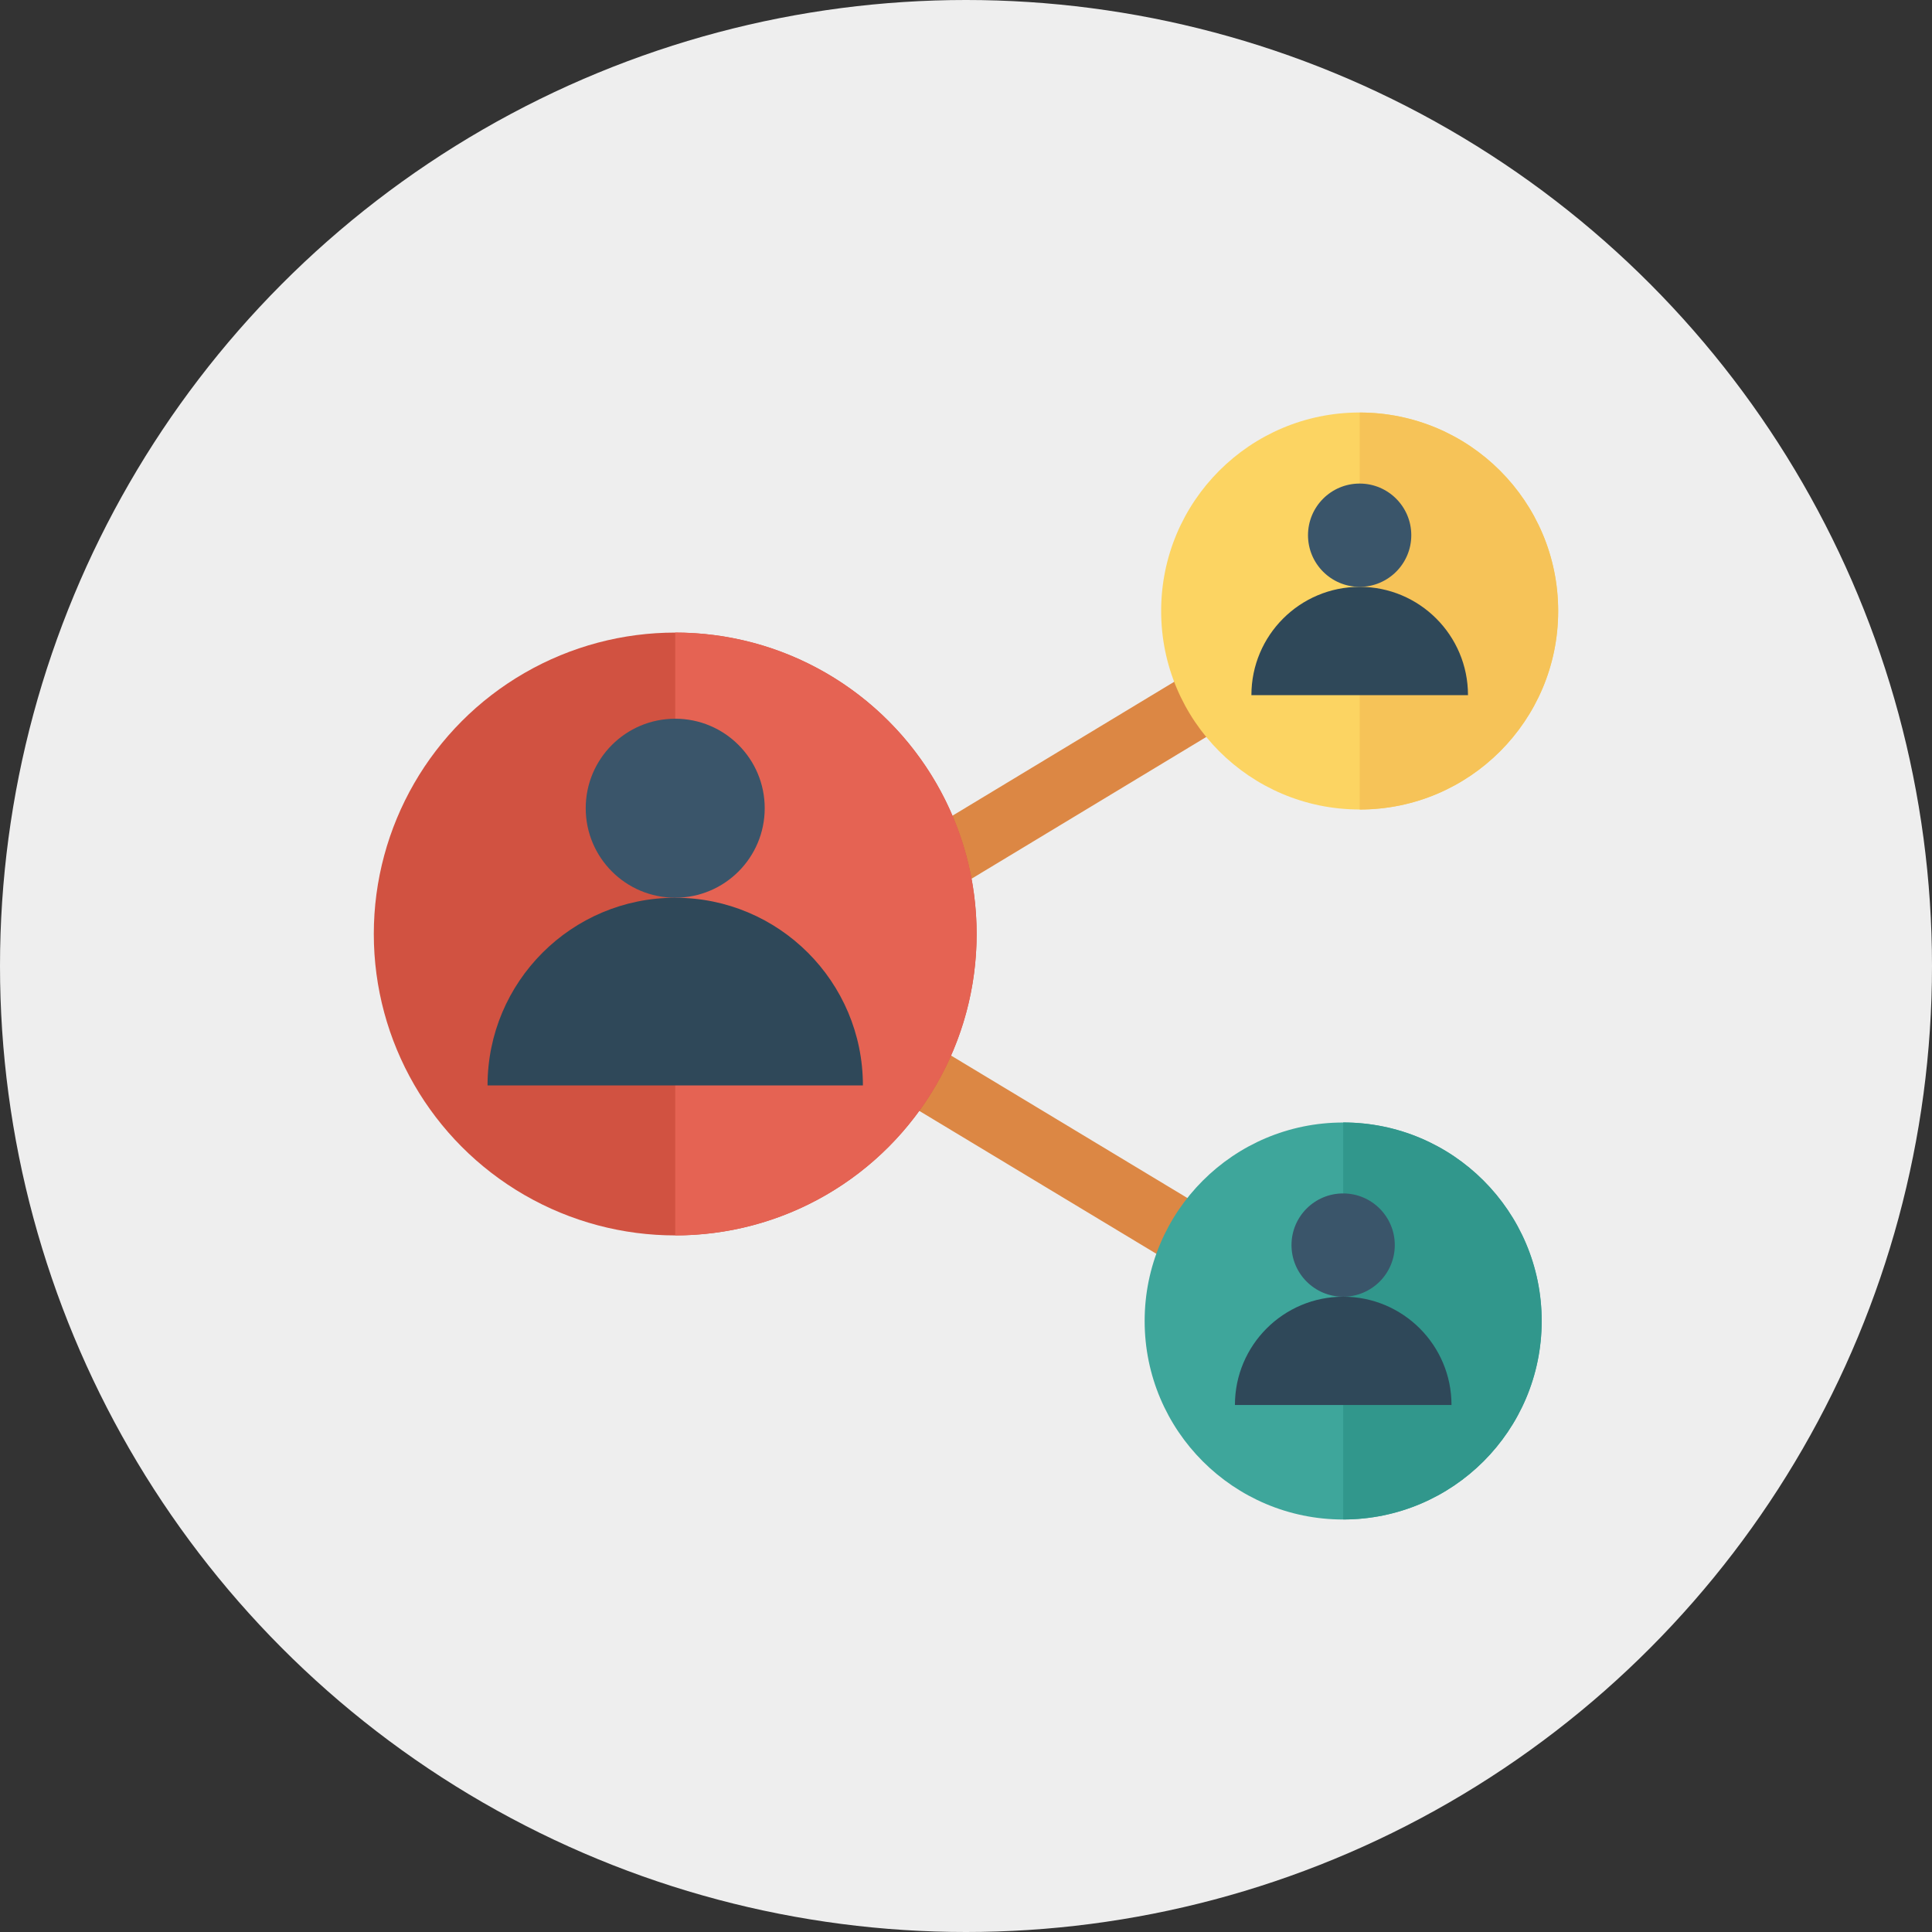 <svg width="100" height="100" xmlns="http://www.w3.org/2000/svg" xmlns:xlink="http://www.w3.org/1999/xlink" version="1.1"
                          id="Capa_1" x="0px" y="0px" viewBox="0 0 409.6 409.6" style="enable-background:new 0 0 409.6 409.6;"
                          xml:space="preserve">
                          <rect x="0" y="0" width="409.6" height="409.6" fill="#333333" stroke="none"/>
                          <circle style="fill:#eeeeee ;" cx="204.8" cy="204.8" r="204.8" />

                          <g>

                              <rect x="163.885" y="157.603" transform="matrix(-0.856 0.517 -0.517 -0.856 510.001 186.795)" style="fill:#DC8744;"
                                  width="130.244" height="13.53" />

                              <rect x="222.247" y="183.122" transform="matrix(-0.516 0.856 -0.856 -0.516 559.863 180.358)" style="fill:#DC8744;"
                                  width="13.53" height="130.244" />
                          </g>
                          <circle style="fill:#D15241;" cx="143.151" cy="198.016" r="63.902" />
                          <circle style="fill:#FCD462;" cx="288.256" cy="129.536" r="42.082" />
                          <circle style="fill:#3EA69B;" cx="284.757" cy="280.064" r="42.082" />
                          <path style="fill:#E56353;" d="M143.152,261.91c35.292,0,63.901-28.61,63.901-63.901s-28.61-63.901-63.901-63.901V261.91z" />
                          <path style="fill:#F6C358;" d="M288.267,171.63c23.241,0,42.082-18.841,42.082-42.082s-18.841-42.082-42.082-42.082V171.63z"
                          />
                          <path style="fill:#31978C;" d="M284.773,322.133c23.241,0,42.082-18.841,42.082-42.082s-18.841-42.082-42.082-42.082V322.133z"
                          />
                          <circle style="fill:#3A556A;" cx="143.151" cy="171.349" r="18.974" />
                          <path style="fill:#2F4859;" d="M103.363,230.12c0-21.975,17.814-39.79,39.79-39.79s39.79,17.814,39.79,39.79" />
                          <circle style="fill:#3A556A;" cx="288.256" cy="113.468" r="10.948" />
                          <path style="fill:#2F4859;" d="M265.308,147.374c0-12.68,10.279-22.959,22.959-22.959s22.959,10.279,22.959,22.959" />
                          <circle style="fill:#3A556A;" cx="284.757" cy="263.966" r="10.948" />
                          <path style="fill:#2F4859;" d="M261.814,297.873c0-12.68,10.279-22.959,22.959-22.959s22.959,10.279,22.959,22.959" />

                      </svg>